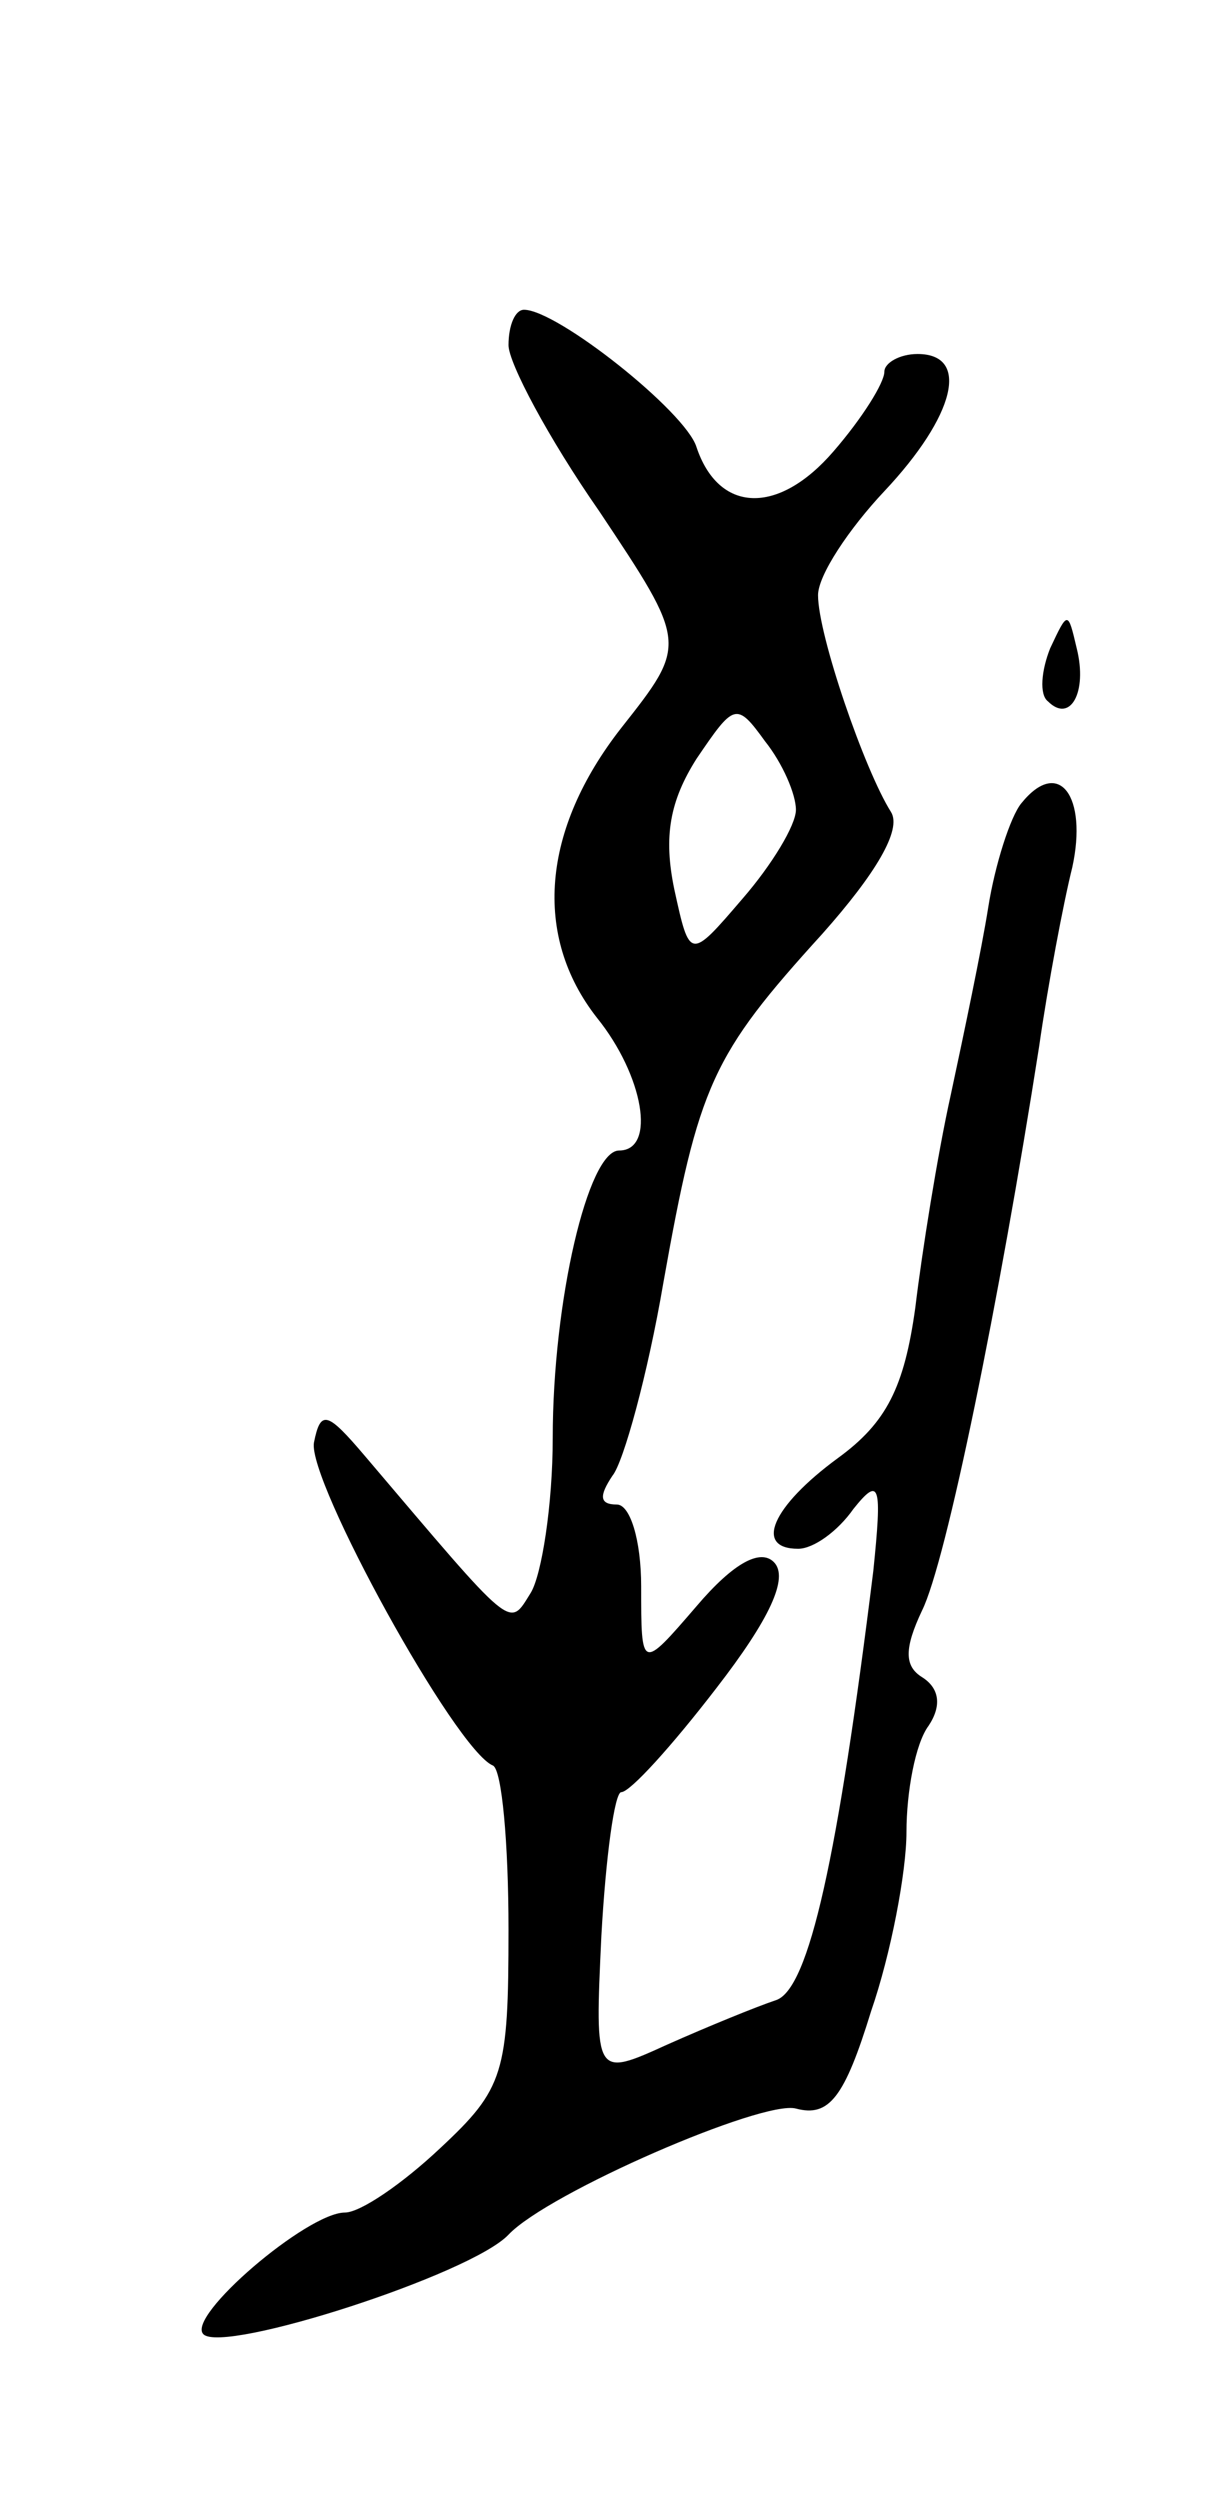 <svg version="1.0" xmlns="http://www.w3.org/2000/svg"
 width="55pt" height="113pt" viewBox="0 0 55 113"
 preserveAspectRatio="xMidYMid meet">
<g transform="translate(0,113) scale(0.1,-0.1)"
fill="#000000" stroke="none">
<path d="M230 974 c0 -8 18 -42 41 -75 40 -60 40 -60 10 -98 -36 -46 -40 -94
-11 -131 21 -26 27 -60 10 -60 -14 0 -30 -68 -30 -130 0 -30 -5 -62 -10 -70
-10 -16 -7 -18 -75 62 -17 20 -20 21 -23 6 -3 -17 64 -139 81 -146 4 -2 7 -35
7 -74 0 -65 -2 -72 -31 -99 -17 -16 -36 -29 -43 -29 -17 0 -72 -47 -64 -55 9
-9 121 27 138 45 18 19 115 61 130 57 15 -4 22 5 34 44 9 26 16 63 16 81 0 18
4 40 10 48 6 9 5 17 -3 22 -8 5 -8 13 0 30 11 22 35 140 53 255 4 28 11 65 15
81 7 32 -6 50 -23 29 -5 -6 -12 -28 -15 -47 -3 -19 -11 -57 -17 -85 -6 -27
-13 -71 -16 -96 -5 -36 -13 -52 -35 -68 -30 -22 -38 -41 -18 -41 7 0 18 8 25
18 12 15 13 11 9 -28 -16 -129 -29 -189 -44 -194 -9 -3 -31 -12 -49 -20 -33
-15 -33 -15 -30 49 2 36 6 65 9 65 4 0 23 21 43 47 24 31 33 50 26 57 -6 6
-18 0 -35 -20 -25 -29 -25 -29 -25 9 0 21 -5 37 -11 37 -8 0 -8 4 -2 13 5 6
16 46 23 87 16 90 22 103 72 158 24 27 36 47 31 55 -12 19 -33 80 -33 98 0 9
14 30 30 47 32 34 39 62 15 62 -8 0 -15 -4 -15 -8 0 -5 -10 -21 -23 -36 -25
-29 -52 -28 -62 2 -5 16 -63 62 -78 62 -4 0 -7 -7 -7 -16z m130 -210 c0 -7
-11 -25 -24 -40 -24 -28 -24 -28 -31 4 -5 24 -2 40 10 59 17 25 18 26 31 8 8
-10 14 -24 14 -31z"/>
<path d="M475 837 c-4 -10 -5 -21 -1 -24 10 -10 18 4 13 24 -4 17 -4 17 -12 0z"/>
</g>
</svg>
